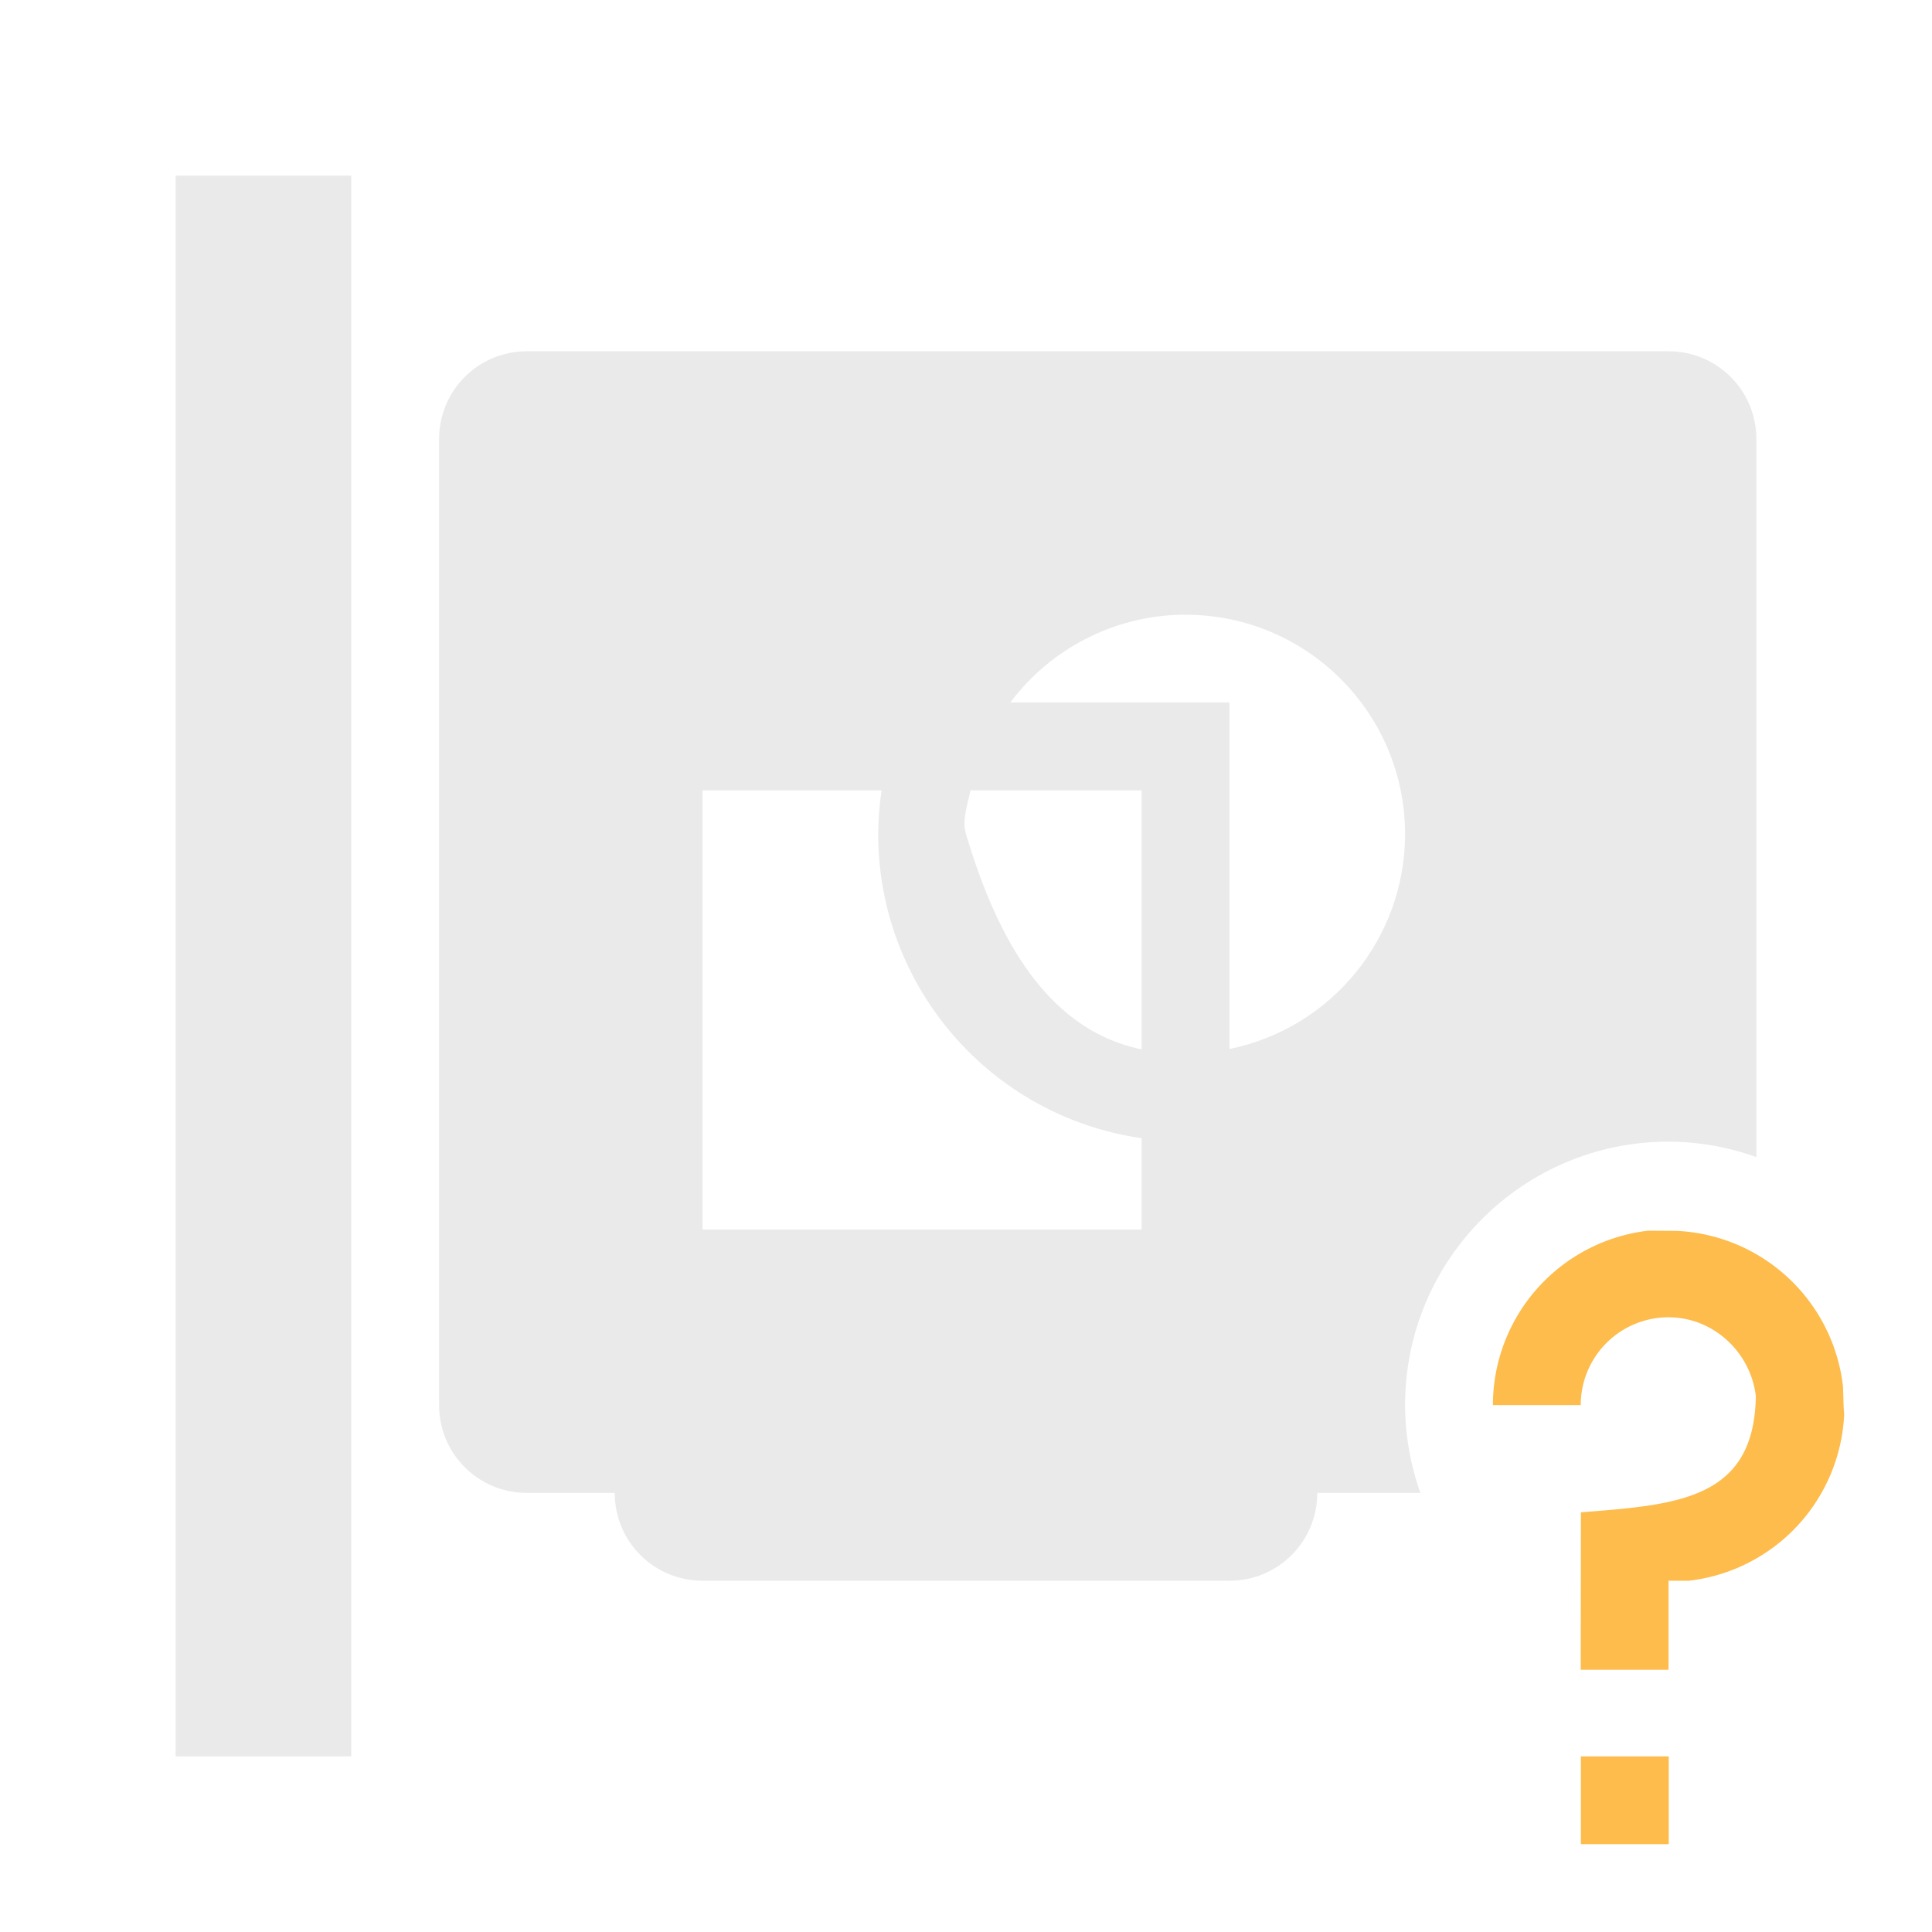 <svg version="1.1" viewBox="0 0 22 22" xmlns="http://www.w3.org/2000/svg">
 <g id="22-22-video-card-inactive">
  <path d="M0 0v22h22V0H0z" fill="none"/>
  <path d="m2 2v18h2v-18zm4 2c-0.554 0-1 0.446-1 1v11c0 0.554 0.446 1 1 1h1c0 0.554 0.446 1 1 1h6c0.554 0 1-0.446 1-1h1.174c-0.114-0.321-0.173-0.659-0.174-1 0-1.657 1.343-3 3-3 0.341 0.001 0.679 0.061 1 0.176v-8.176c0-0.554-0.446-1-1-1zm7.436 3c0.021-2.731e-4 0.043-2.731e-4 0.064 0 1.381 0 2.5 1.119 2.5 2.5-0.002 1.186-0.838 2.208-2 2.445v-3.945h-2.496c0.458-0.611 1.169-0.979 1.932-1zm-5.436 2h2.039c-0.025 0.166-0.038 0.333-0.039 0.5 2e-3 1.738 1.28 3.213 3 3.461v1.039h-5zm3.051 0h1.949v2.949c-1.164-0.238-1.697-1.44-2-2.449-0.048-0.16 0.017-0.335 0.051-0.5z" color="#eaeaea" fill="currentColor"/>
  <path d="M18.768 14.014A2 2 0 0 0 17 16h1a1 1 0 0 1 1-1c.507 0 .935.395.994.898-.018 1.18-.896 1.237-1.992 1.323L18 19.014h1V18h.232A2 2 0 0 0 21 16.104c-.01-.106-.008-.196-.014-.32a2 2 0 0 0-1.896-1.768l-.322-.002zM18.002 20v1h1v-1h-1z" fill="#fdbc4b"/>
 </g>
</svg>
